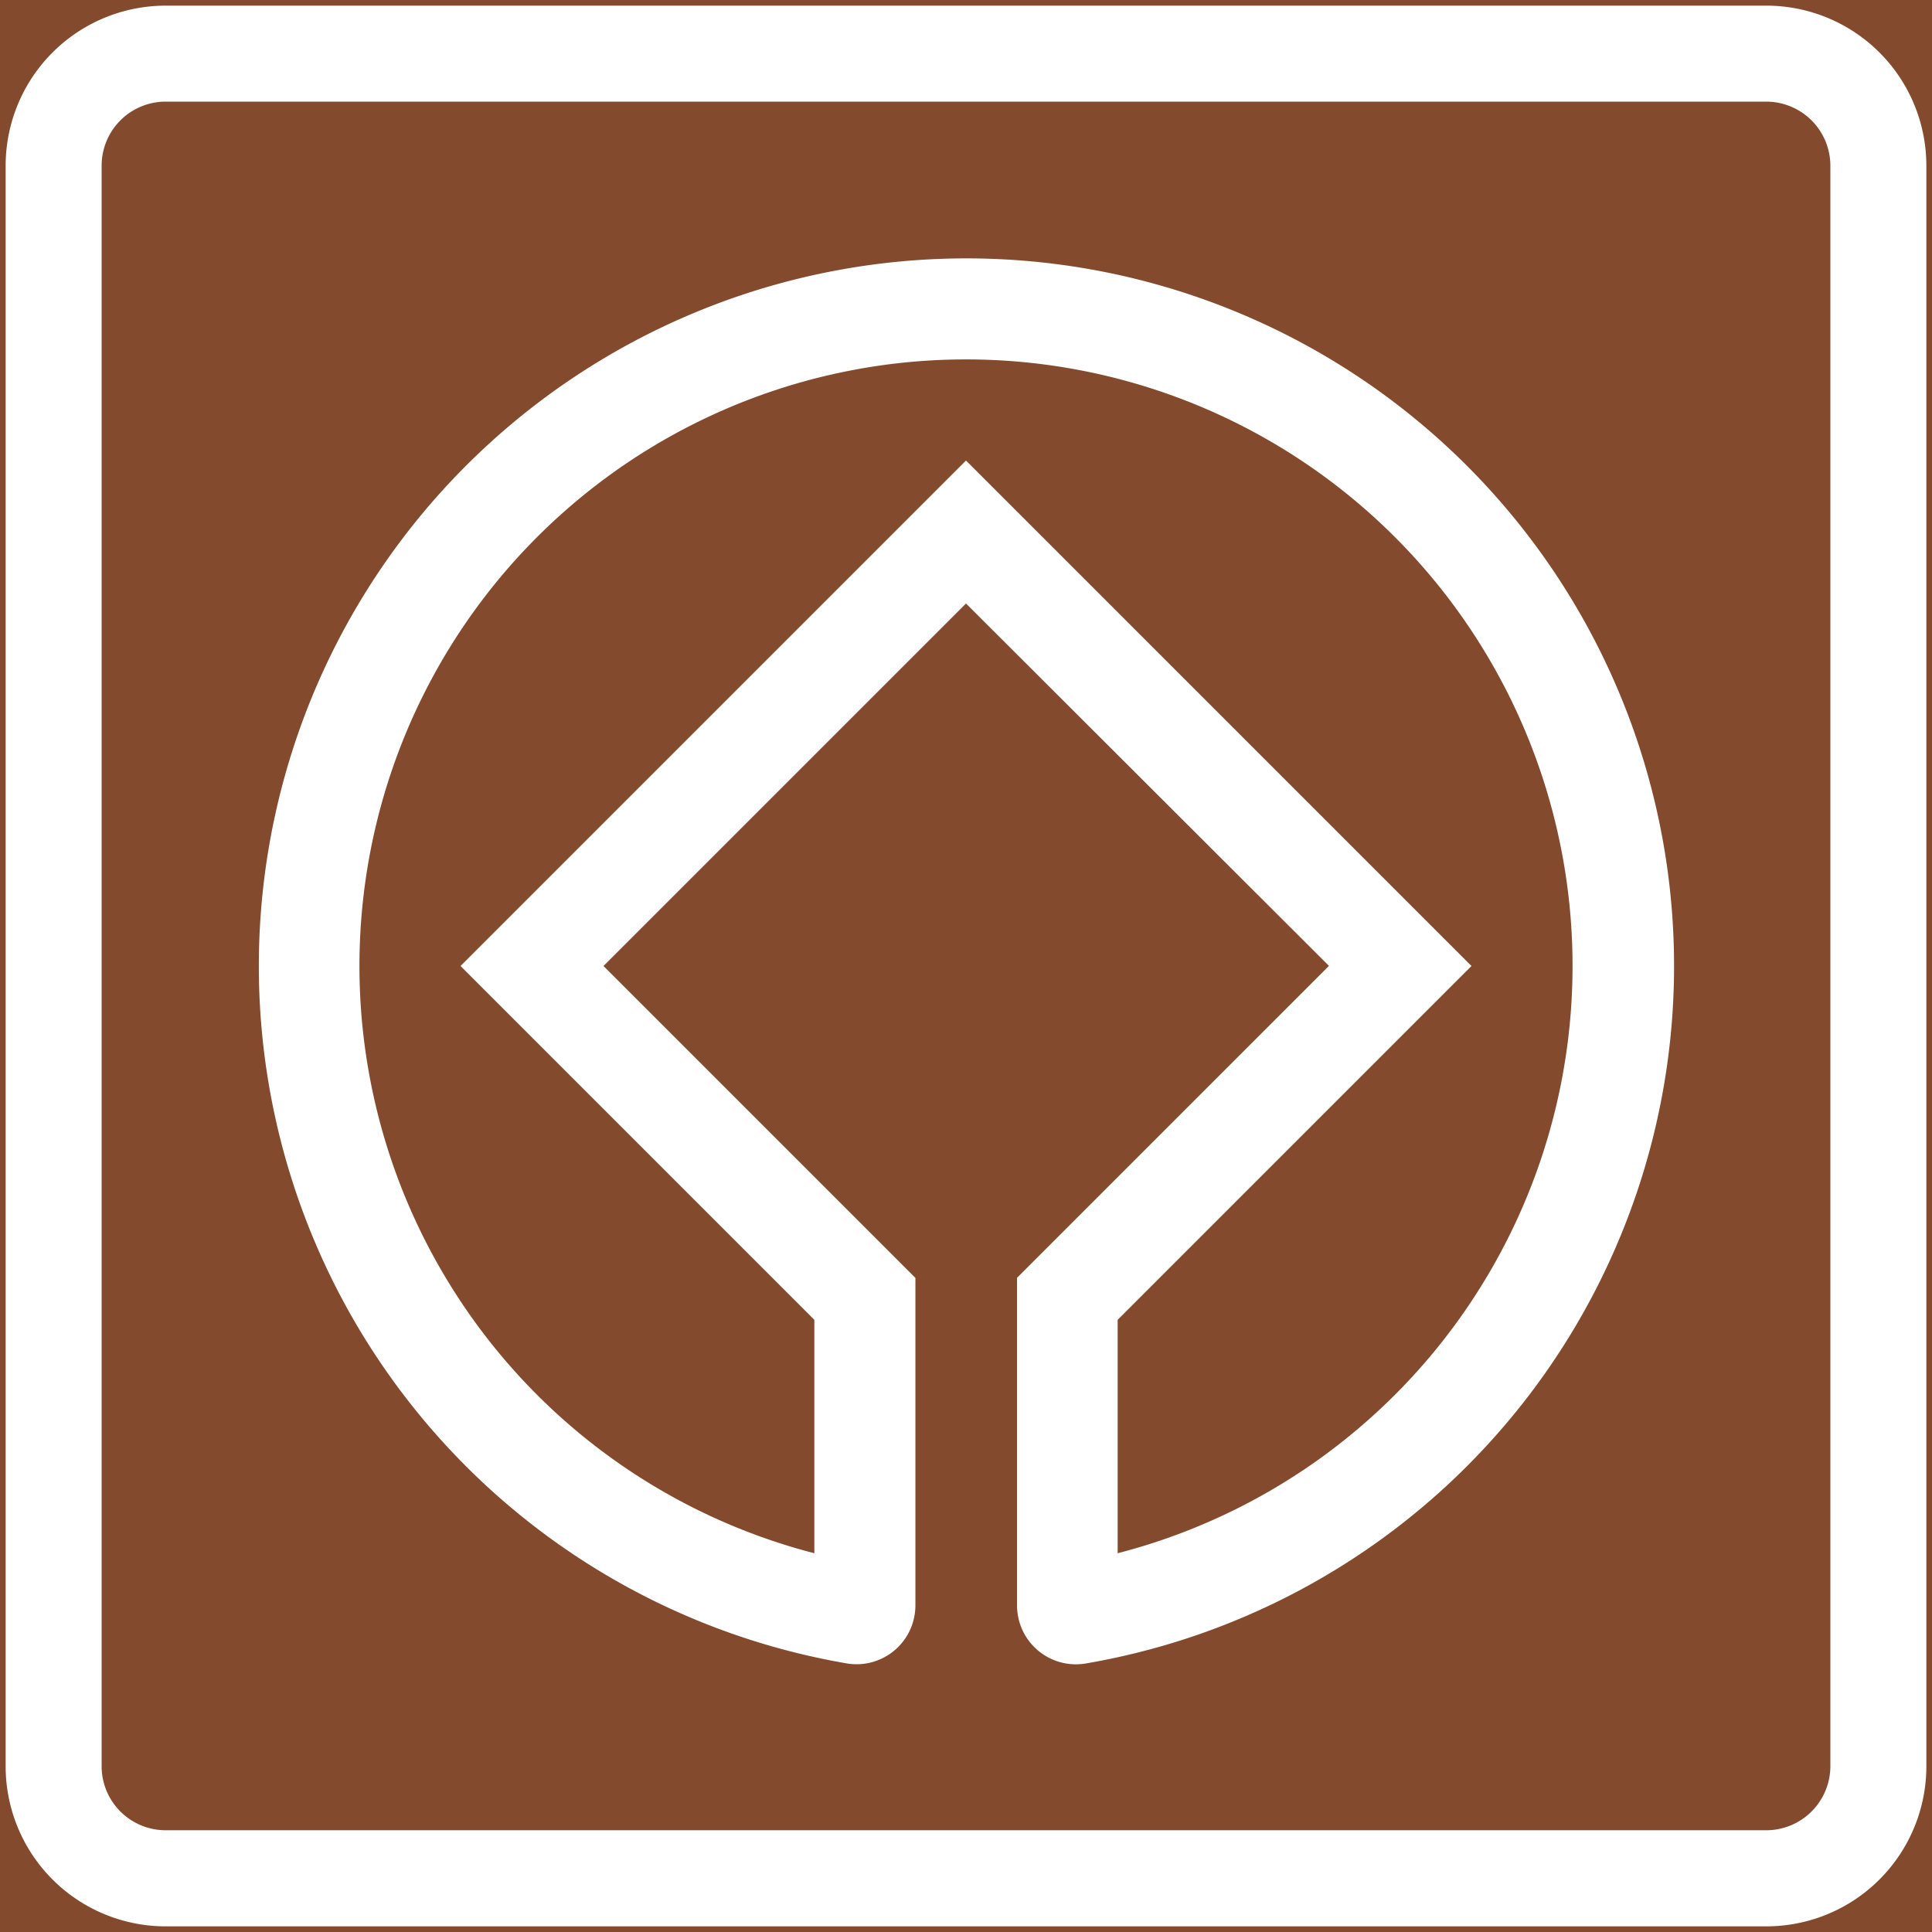 <svg xmlns="http://www.w3.org/2000/svg" viewBox="0 0 171.08 171.08"><rect x="0" y="0" width="171.08" height="171.08" fill="#333333" stroke="none"/><defs><style>.a,.c{fill:#834a2d;}.a{stroke:#834a2d;}.b{fill:#fff;}</style></defs><title>I4-1 korkortonline.se</title><rect class="a" x="0.5" y="0.5" width="170.08" height="170.08"/><path class="b" d="M14.67,170.58H156.41a14.17,14.17,0,0,0,14.17-14.17V14.67A14.17,14.17,0,0,0,156.41.5H14.67A14.17,14.17,0,0,0,.5,14.67V156.41a14.17,14.17,0,0,0,14.17,14.17Z"/><path class="c" d="M14.67,162.07H156.41a5.68,5.68,0,0,0,5.67-5.66V14.67A5.68,5.68,0,0,0,156.41,9H14.67A5.67,5.67,0,0,0,9,14.67V156.41a5.67,5.67,0,0,0,5.67,5.66Z"/><path class="b" d="M85.54,53.44l-32.1,32.1,27.62,27.62v29A5.21,5.21,0,0,1,75,147.3a62.66,62.66,0,1,1,21.16,0,5.21,5.21,0,0,1-6.1-5.15v-29l27.62-27.62Z"/><path class="c" d="M85.54,40.78,40.78,85.54l31.33,31.33v20.67a53.71,53.71,0,1,1,26.86,0V116.87L130.3,85.54Z"/></svg>